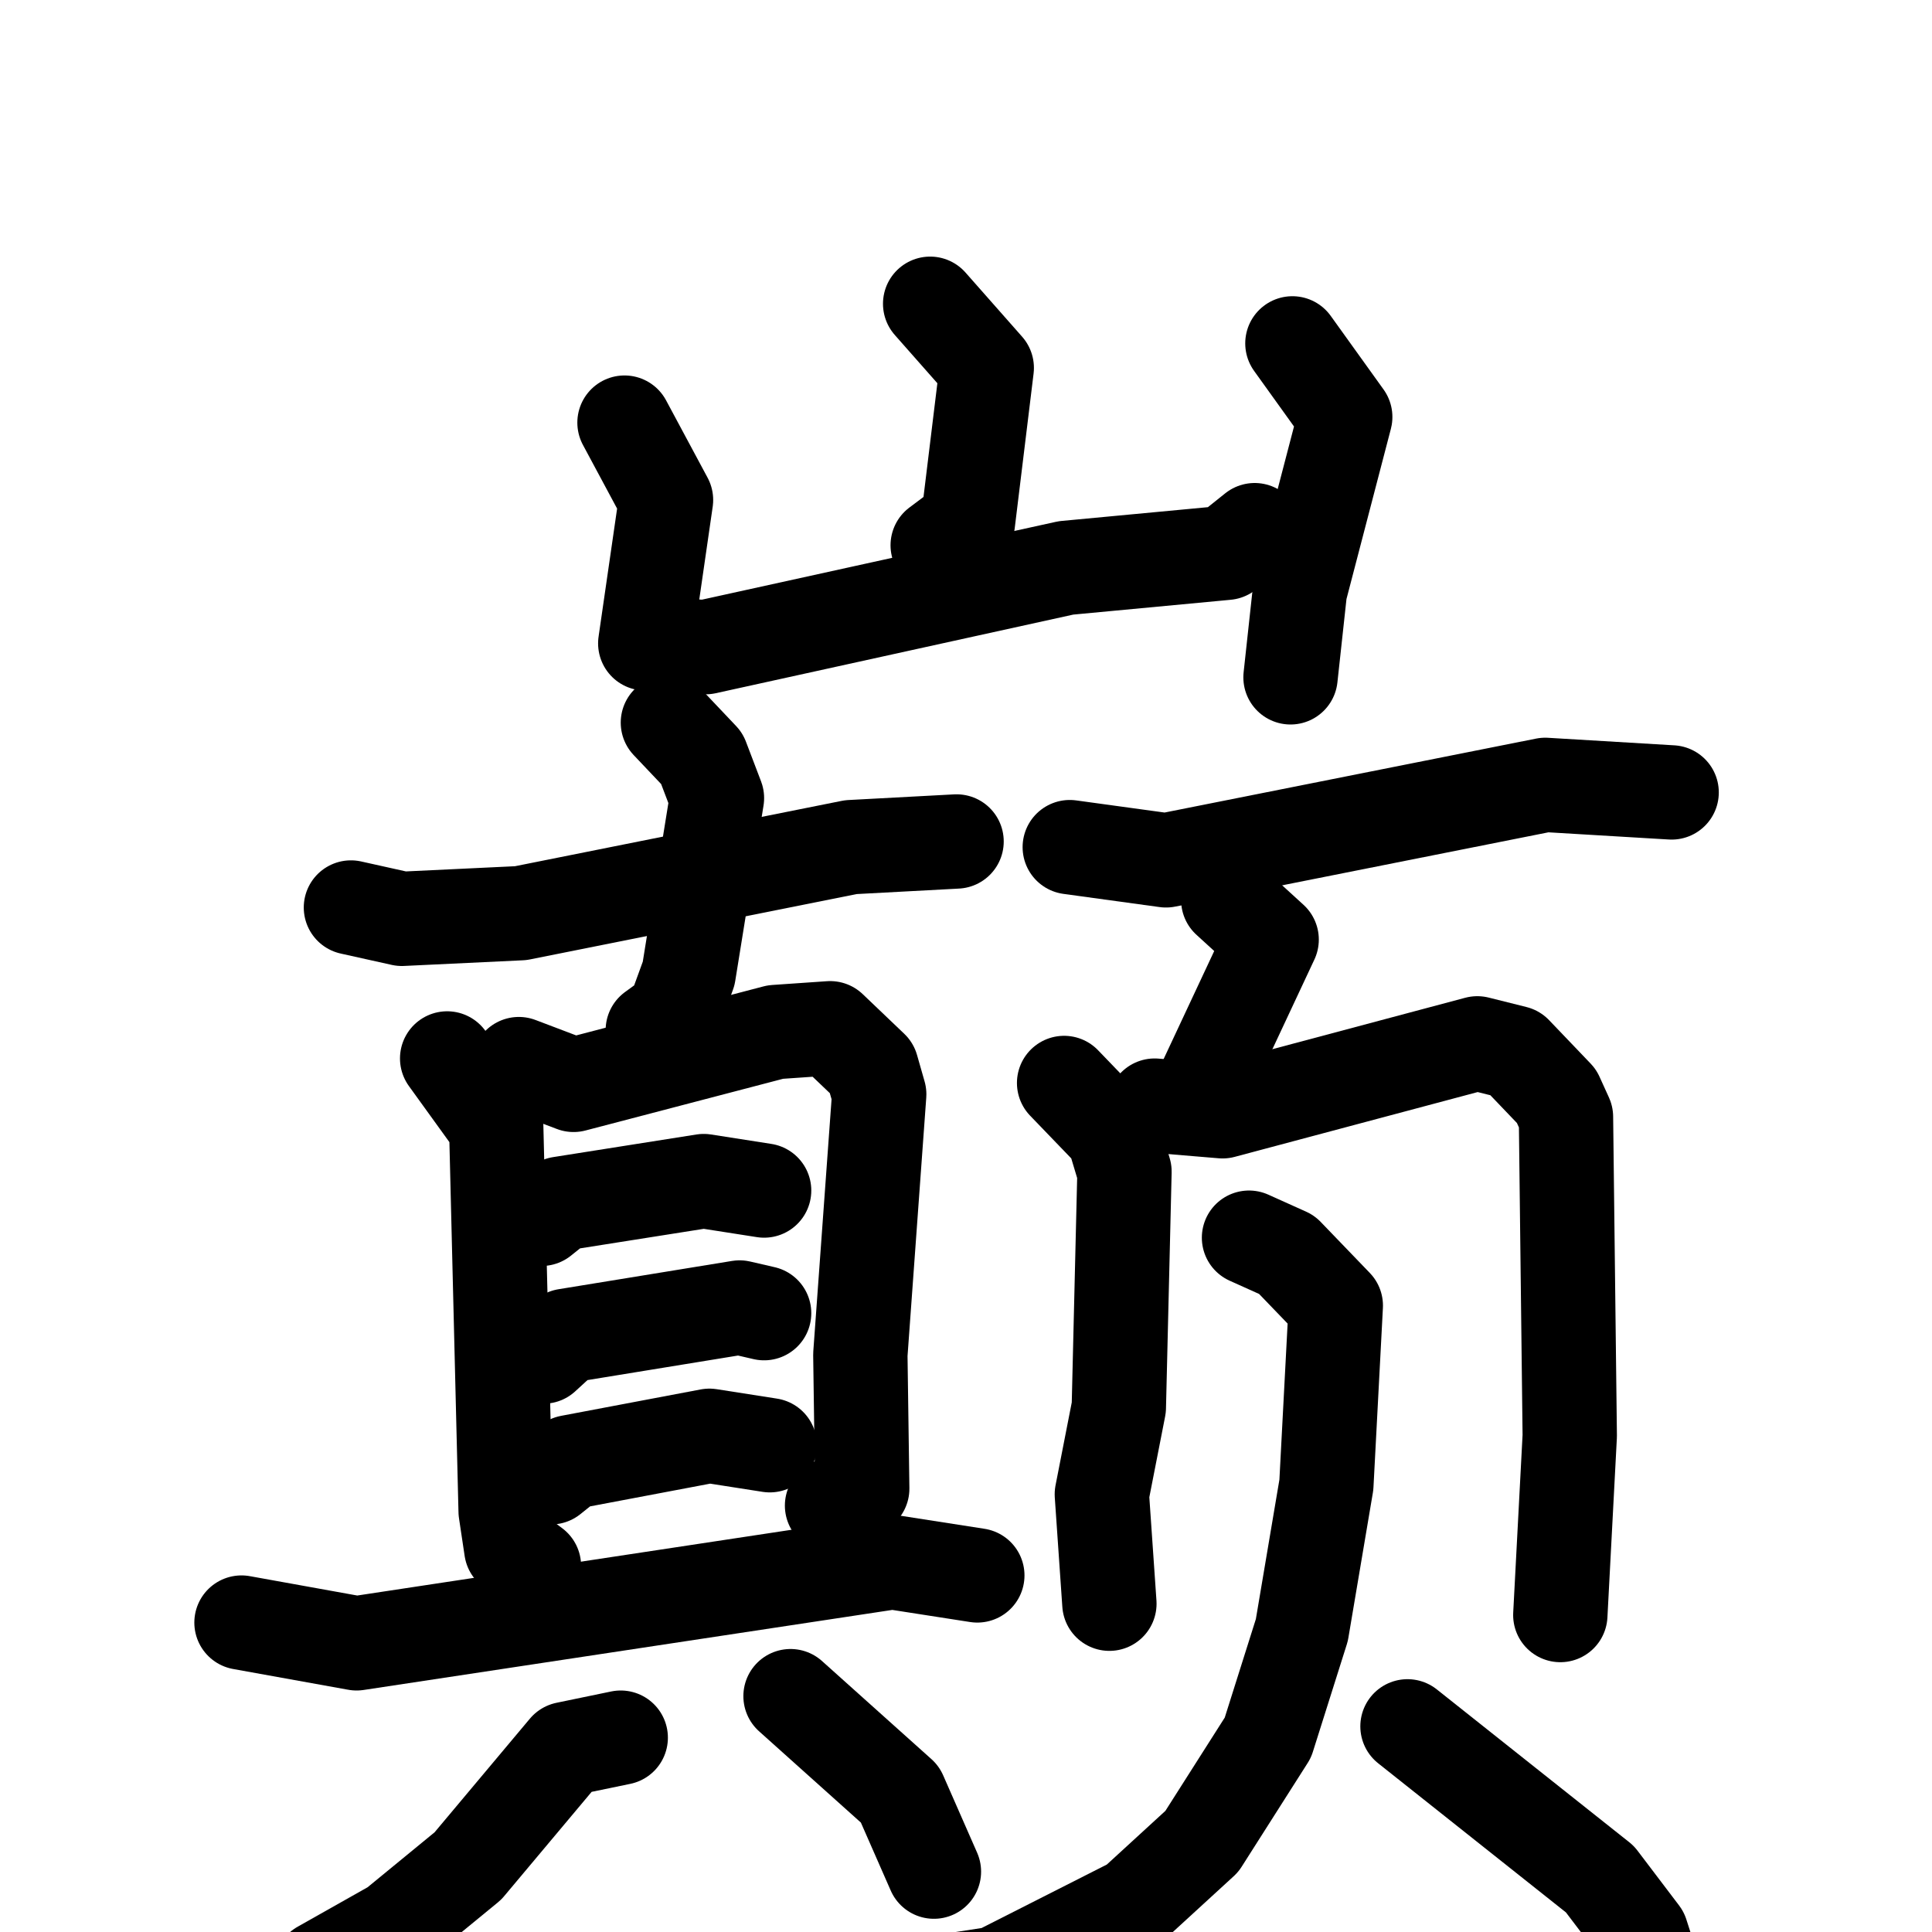 <svg xmlns="http://www.w3.org/2000/svg" viewBox="0 0 1024 1024">
  <g style="fill:none;stroke:#000000;stroke-width:50;stroke-linecap:round;stroke-linejoin:round;" transform="scale(1, 1) translate(0, 0)">
    <path d="M 493.0,161.0 L 523.0,195.0 L 513.0,277.0 L 497.0,289.0"/>
    <path d="M 331.0,224.0 L 353.0,265.0 L 342.0,341.0 L 374.0,343.0 L 565.0,301.0 L 650.0,293.0 L 665.0,281.0"/>
    <path d="M 685.0,182.0 L 713.0,221.0 L 689.0,313.0 L 684.0,359.0"/>
    <path d="M 186.0,481.0 L 213.0,487.0 L 276.0,484.0 L 451.0,449.0 L 507.0,446.0"/>
    <path d="M 354.0,383.0 L 372.0,402.0 L 380.0,423.0 L 365.0,516.0 L 357.0,538.0 L 346.0,546.0"/>
    <path d="M 237.0,561.0 L 263.0,597.0 L 268.0,801.0 L 271.0,821.0 L 283.0,830.0"/>
    <path d="M 275.0,564.0 L 304.0,575.0 L 411.0,547.0 L 440.0,545.0 L 462.0,566.0 L 466.0,580.0 L 456.0,718.0 L 457.0,789.0 L 441.0,798.0"/>
    <path d="M 287.0,646.0 L 297.0,638.0 L 373.0,626.0 L 405.0,631.0"/>
    <path d="M 288.0,719.0 L 300.0,708.0 L 392.0,693.0 L 405.0,696.0"/>
    <path d="M 292.0,783.0 L 302.0,775.0 L 376.0,761.0 L 408.0,766.0"/>
    <path d="M 128.0,860.0 L 189.0,871.0 L 473.0,828.0 L 518.0,835.0"/>
    <path d="M 329.0,921.0 L 300.0,927.0 L 248.0,989.0 L 209.0,1021.0 L 170.0,1043.0"/>
    <path d="M 419.0,899.0 L 477.0,951.0 L 495.0,992.0"/>
    <path d="M 567.0,449.0 L 618.0,456.0 L 819.0,416.0 L 886.0,420.0"/>
    <path d="M 651.0,477.0 L 674.0,498.0 L 637.0,577.0"/>
    <path d="M 564.0,574.0 L 590.0,601.0 L 596.0,621.0 L 593.0,746.0 L 584.0,792.0 L 588.0,850.0"/>
    <path d="M 612.0,586.0 L 648.0,589.0 L 783.0,553.0 L 803.0,558.0 L 825.0,581.0 L 830.0,592.0 L 832.0,761.0 L 827.0,856.0"/>
    <path d="M 662.0,656.0 L 682.0,665.0 L 708.0,692.0 L 703.0,787.0 L 690.0,864.0 L 672.0,921.0 L 637.0,976.0 L 601.0,1009.0 L 528.0,1046.0 L 502.0,1050.0"/>
    <path d="M 746.0,915.0 L 848.0,996.0 L 870.0,1025.0 L 879.0,1053.0"/>
  </g>
</svg>
